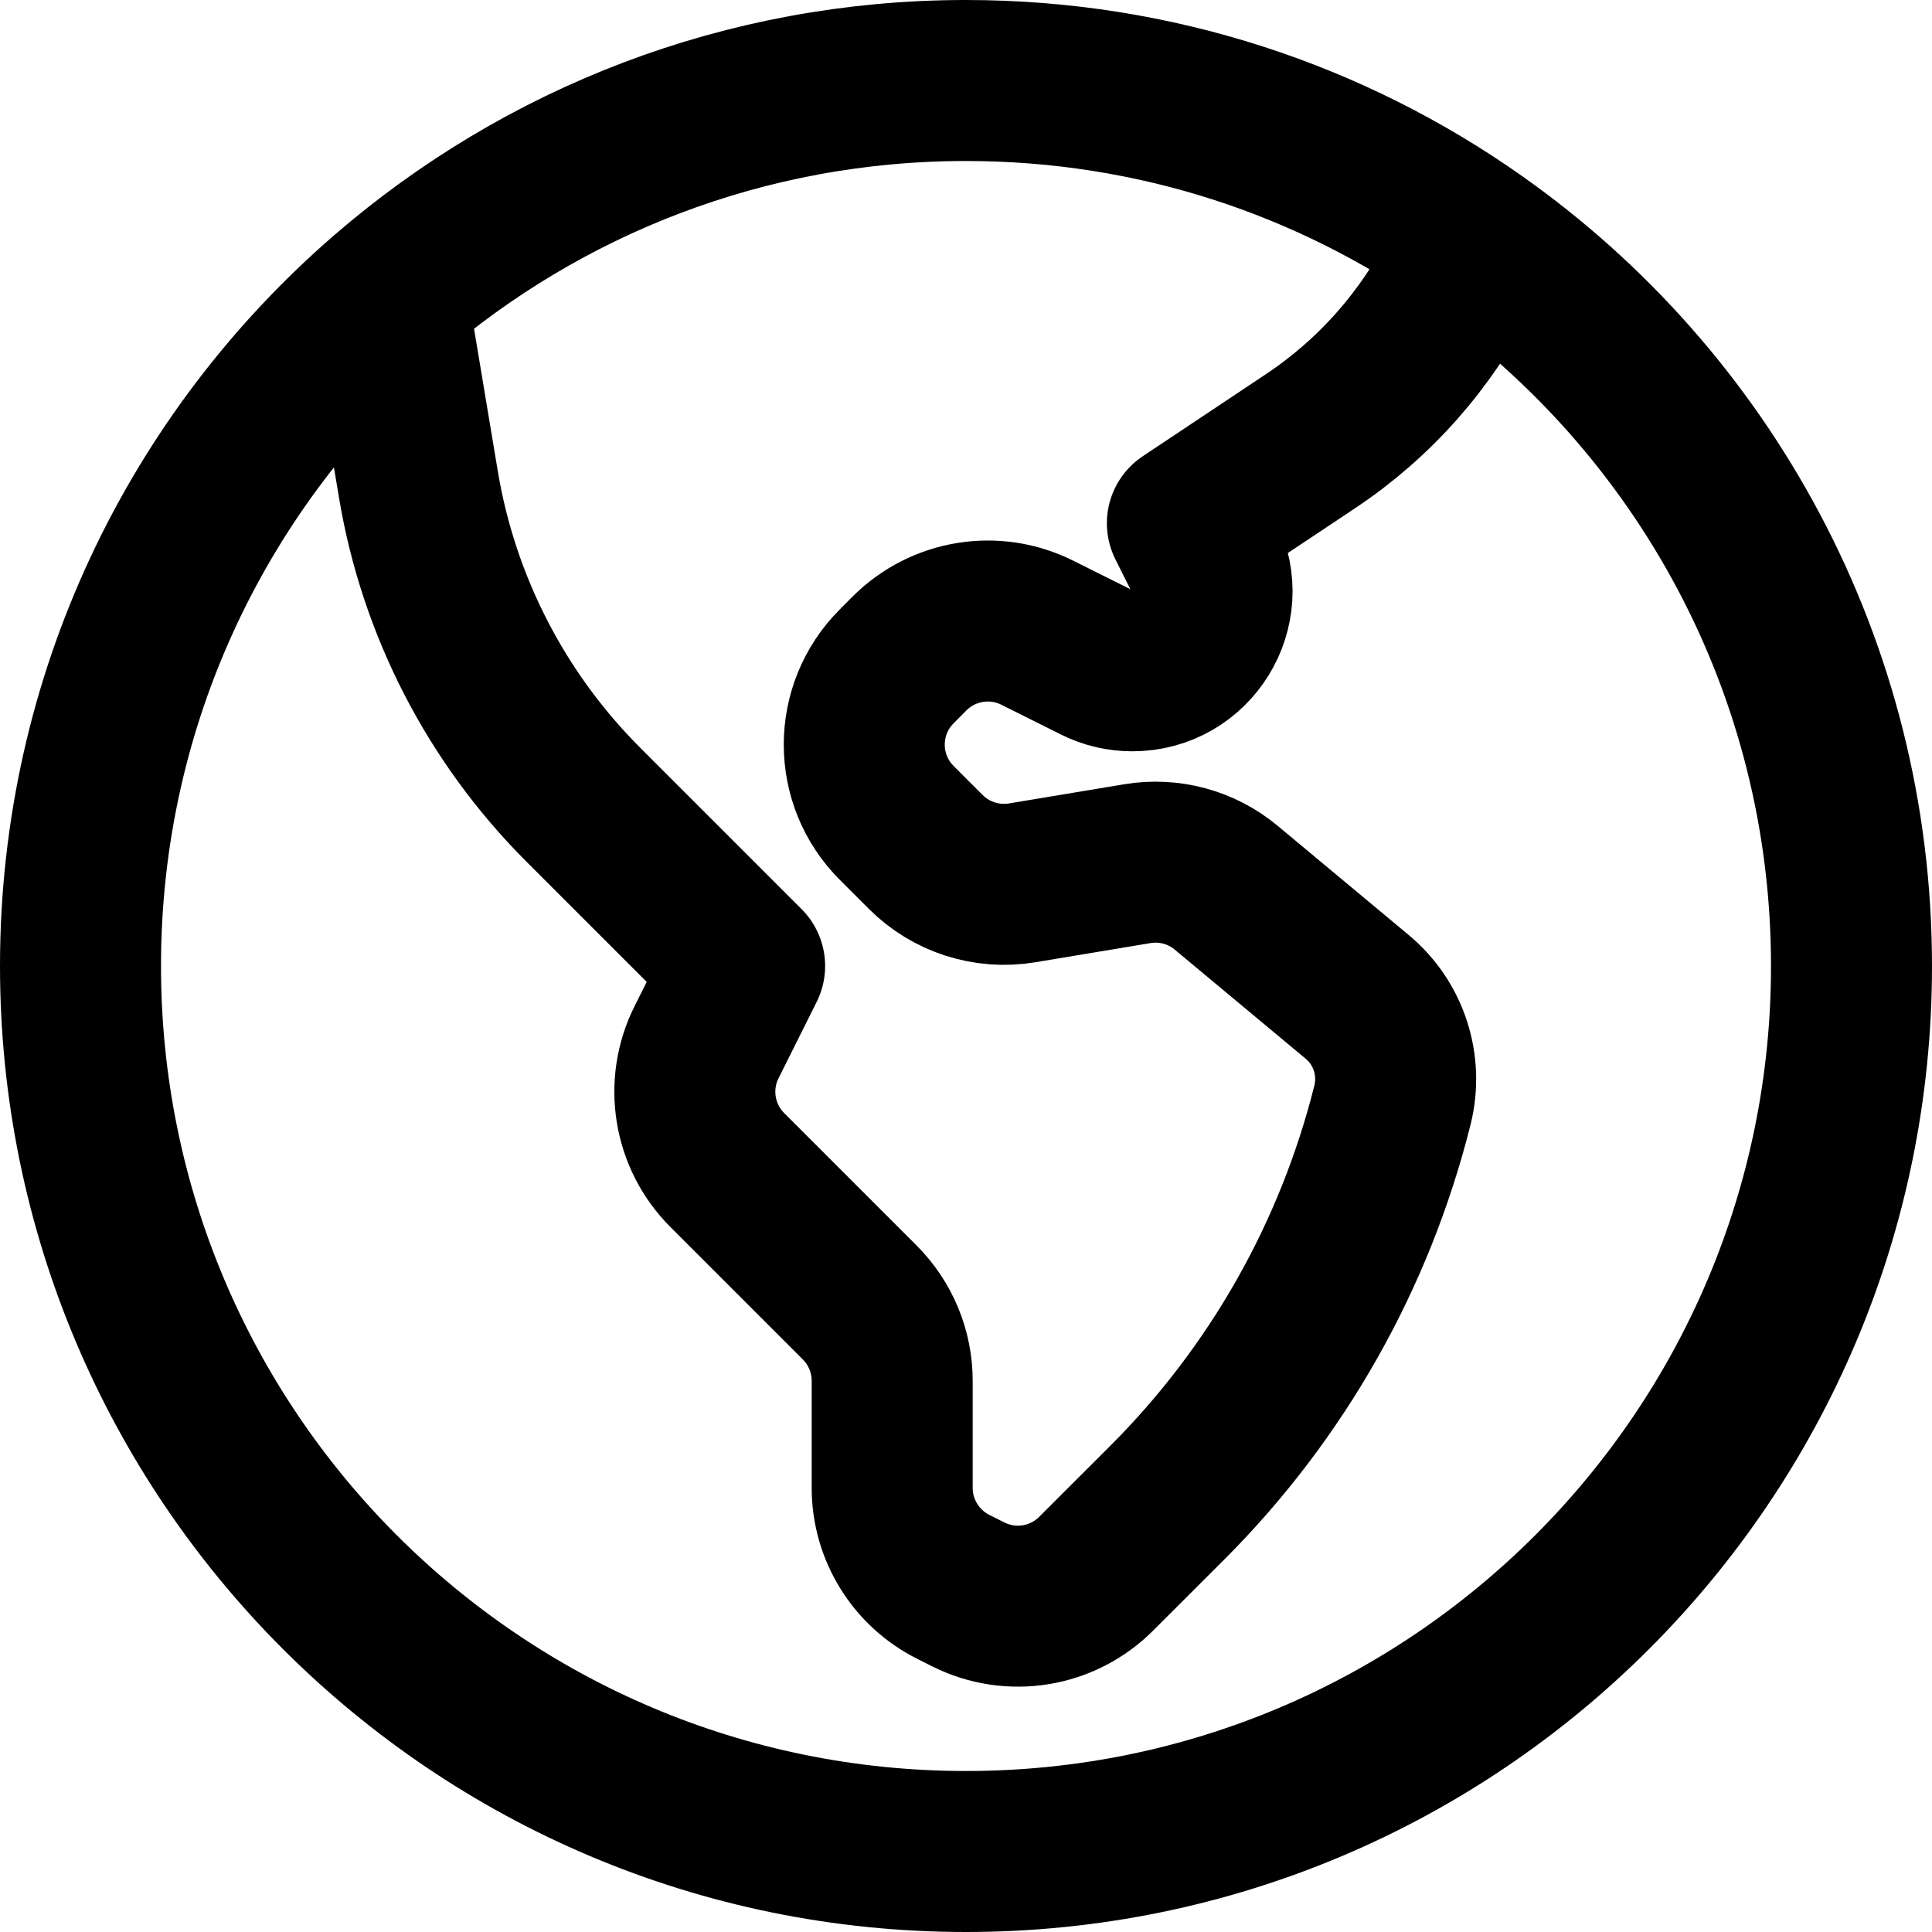 <svg width="24" height="24" viewBox="0 0 24 24" fill="none" xmlns="http://www.w3.org/2000/svg">
<g clip-path="url(#clip0_17182_21540)">
<path d="M4.807 3.677L5.197 6.015C5.448 7.523 6.164 8.914 7.245 9.995L9.25 12L8.777 12.947C8.512 13.476 8.616 14.116 9.034 14.534L10.681 16.181C10.938 16.439 11.083 16.788 11.083 17.153V18.483C11.083 19.004 11.378 19.48 11.843 19.713L12.03 19.807C12.56 20.072 13.199 19.968 13.617 19.549L14.501 18.666C15.864 17.303 16.83 15.596 17.298 13.726C17.421 13.231 17.251 12.709 16.859 12.383L15.234 11.029C14.927 10.772 14.523 10.663 14.128 10.729L12.698 10.967C12.26 11.04 11.814 10.897 11.5 10.583L11.139 10.222C10.602 9.685 10.602 8.815 11.139 8.278L11.299 8.117C11.718 7.699 12.357 7.595 12.886 7.86L13.625 8.229C13.762 8.298 13.913 8.333 14.067 8.333C14.802 8.333 15.28 7.56 14.951 6.902L14.75 6.5L16.285 5.477C17.081 4.946 17.725 4.216 18.153 3.36L18.331 3.004M4.807 3.677C2.475 5.694 1 8.675 1 12C1 18.075 5.925 23 12 23C18.075 23 23 18.075 23 12C23 8.282 21.155 4.995 18.331 3.004M4.807 3.677C6.736 2.009 9.25 1 12 1C14.357 1 16.541 1.741 18.331 3.004" stroke="currentColor" stroke-width="2" stroke-linecap="round" stroke-linejoin="round"/>
</g>
<defs>
<clipPath id="clip0_17182_21540">
<rect width="24" height="24" fill="white"/>
</clipPath>
</defs>
</svg>
